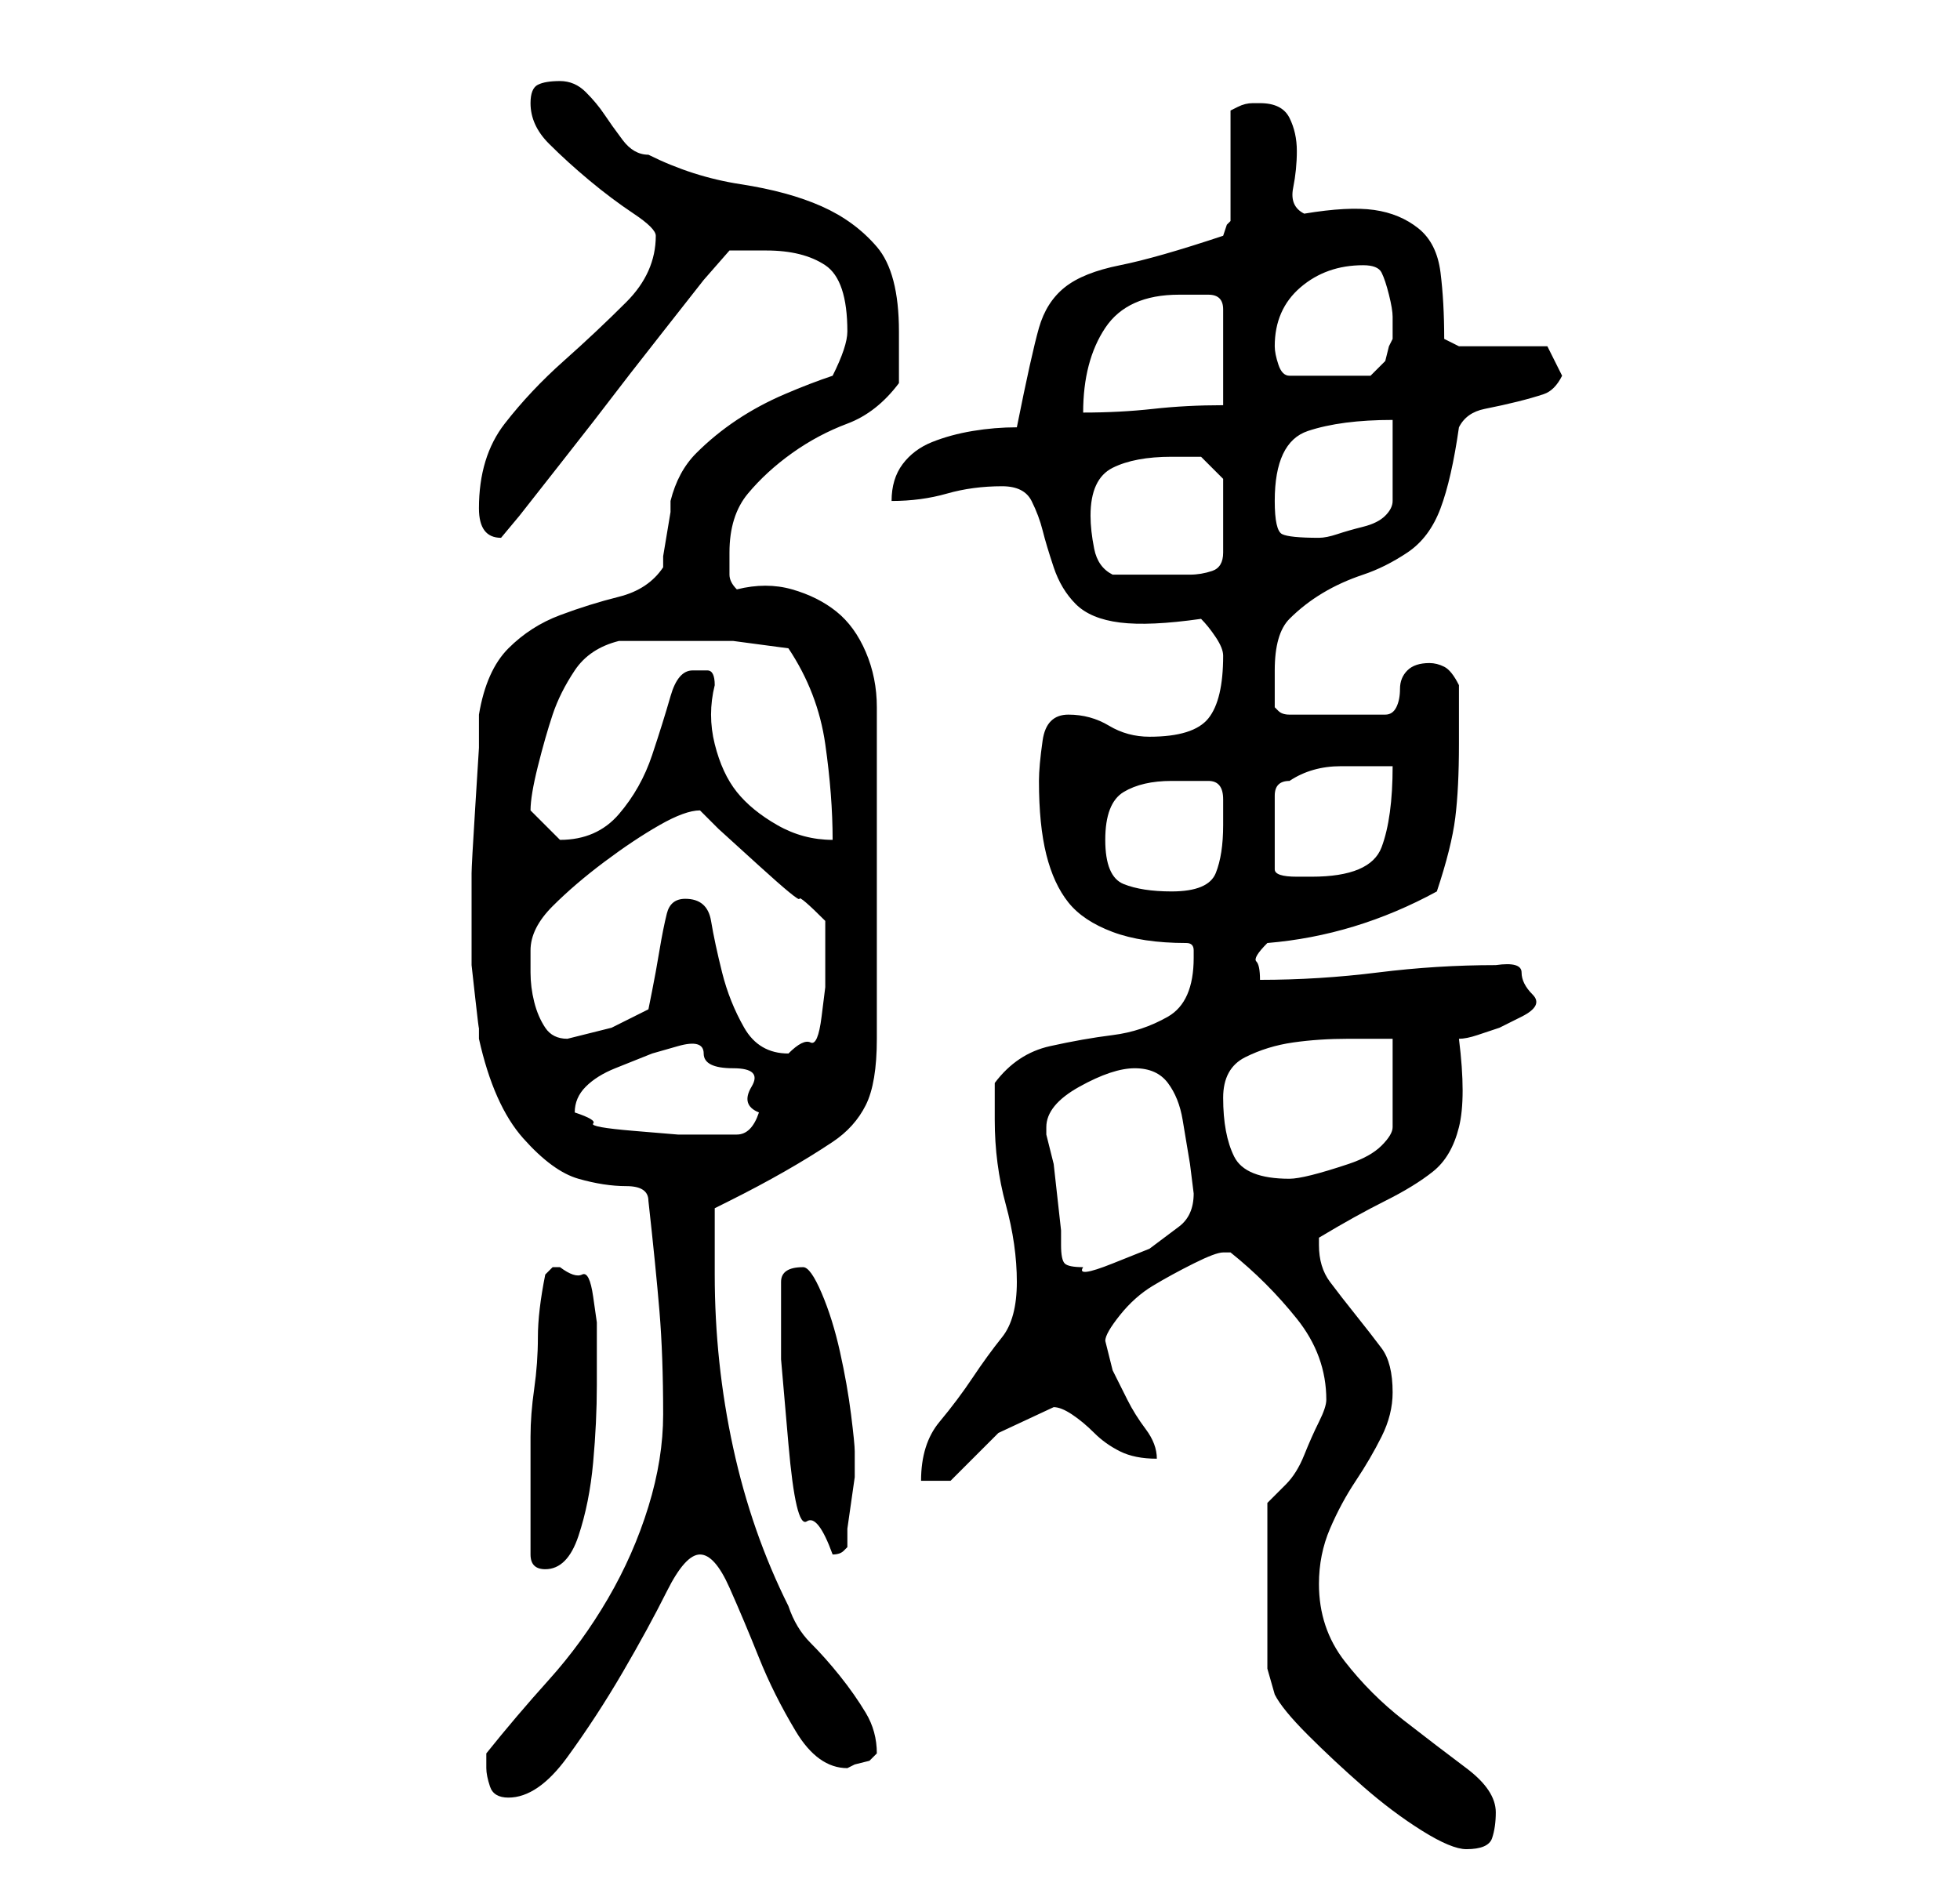 <?xml version="1.0" standalone="no"?>
<!DOCTYPE svg PUBLIC "-//W3C//DTD SVG 1.1//EN" "http://www.w3.org/Graphics/SVG/1.1/DTD/svg11.dtd" >
<svg xmlns="http://www.w3.org/2000/svg" xmlns:xlink="http://www.w3.org/1999/xlink" version="1.1" viewBox="-10 0 266 256">
   <path fill="currentColor"
d="M162 213v4v4.5v5t1 3.5q1 2 4.5 5.5t7.5 7t8 6t6 2.5q3 0 3.5 -1.5t0.5 -3.5q0 -3 -4 -6t-8.5 -6.5t-8 -8t-3.5 -10.5q0 -4 1.5 -7.5t3.5 -6.5t3.5 -6t1.5 -6q0 -4 -1.5 -6t-3.5 -4.5t-3.5 -4.5t-1.5 -5v-1q5 -3 9 -5t6.5 -4t3.5 -6t0 -12q1 0 2.5 -0.5l3 -1t3 -1.5
t1.5 -3t-1.5 -3t-3.5 -1q-8 0 -16 1t-16 1q0 -2 -0.5 -2.5t1.5 -2.5q12 -1 23 -7q2 -6 2.5 -10t0.5 -10v-4v-4q-1 -2 -2 -2.5t-2 -0.5q-2 0 -3 1t-1 2.5t-0.5 2.5t-1.5 1h-13q-1 0 -1.5 -0.5l-0.5 -0.5v-5q0 -5 2 -7t4.5 -3.5t5.5 -2.5t6 -3t4.5 -6t2.5 -11q1 -2 3.5 -2.5
t4.5 -1t3.5 -1t2.5 -2.5l-2 -4h-12l-2 -1q0 -5 -0.5 -9t-3 -6t-6 -2.5t-9.5 0.5q-2 -1 -1.5 -3.5t0.5 -5t-1 -4.5t-4 -2h-1q-1 0 -2 0.5l-1 0.5v15l-0.5 0.5t-0.5 1.5q-9 3 -14 4t-7.5 3t-3.5 5.5t-3 13.5q-3 0 -6 0.5t-5.5 1.5t-4 3t-1.5 5q4 0 7.5 -1t7.5 -1q3 0 4 2
t1.5 4t1.5 5t3 5t6 2.5t11 -0.5q1 1 2 2.5t1 2.5q0 6 -2 8.5t-8 2.5q-3 0 -5.5 -1.5t-5.5 -1.5t-3.5 3.5t-0.5 5.5q0 6 1 10t3 6.5t6 4t10 1.5q1 0 1 1v1q0 6 -3.5 8t-7.5 2.5t-8.5 1.5t-7.5 5v3v2q0 6 1.5 11.5t1.5 10.5t-2 7.5t-4 5.5t-4.5 6t-2.5 8h4l6.5 -6.5t7.5 -3.5
q1 0 2.5 1t3 2.5t3.5 2.5t5 1q0 -2 -1.5 -4t-2.5 -4l-2 -4t-1 -4q0 -1 2 -3.5t4.5 -4t5.5 -3t4 -1.5h0.5h0.5q5 4 9 9t4 11q0 1 -1 3t-2 4.5t-2.5 4l-2.5 2.5v9zM56 240q0 1 0.5 2.5t2.5 1.5q4 0 8 -5.5t7.5 -11.5t6 -11t4.5 -5t4 4.5t4 9.5t5 10t7 5l1 -0.5t2 -0.5
l0.5 -0.5l0.5 -0.5q0 -3 -1.5 -5.5t-3.5 -5t-4 -4.5t-3 -5q-5 -10 -7.5 -21.5t-2.5 -23.5v-9l2 -1q4 -2 7.5 -4t6.5 -4t4.5 -5t1.5 -9v-45q0 -4 -1.5 -7.5t-4 -5.5t-6 -3t-7.5 0q-1 -1 -1 -2v-3q0 -5 2.5 -8t6 -5.5t7.5 -4t7 -5.5v-4v-3q0 -8 -3 -11.5t-7.5 -5.5t-11 -3
t-12.5 -4q-2 0 -3.5 -2t-2.5 -3.5t-2.5 -3t-3.5 -1.5t-3 0.5t-1 2.5q0 3 2.5 5.5t5.5 5t6 4.5t3 3q0 5 -4 9t-8.5 8t-8 8.5t-3.5 11.5q0 4 3 4l2.5 -3t5.5 -7t7 -9t7 -9t5.5 -7t3.5 -4h5q5 0 8 2t3 9q0 1 -0.5 2.5t-1.5 3.5q-3 1 -6.5 2.5t-6.5 3.5t-5.5 4.5t-3.5 6.5v1.5
t-0.5 3t-0.5 3v1.5q-2 3 -6 4t-8 2.5t-7 4.5t-4 9v4.5t-0.5 8t-0.5 9v8.5v0v1v3t0.5 4.5t0.5 4v1.5q2 9 6 13.5t7.5 5.5t6.5 1t3 2q1 9 1.5 15t0.5 14q0 6 -2 12.5t-5.5 12.5t-8 11t-8.5 10v2zM62 211q0 1 0.5 1.5t1.5 0.5q3 0 4.5 -4.5t2 -10t0.5 -10.5v-6v-2.5t-0.5 -3.5
t-1.5 -3t-3 -1h-0.5h-0.5l-0.5 0.5l-0.5 0.5q-1 5 -1 8.5t-0.5 7t-0.5 6.5v8v8zM96 178v6.5t1 11.5t2.5 10.5t3.5 4.5q1 0 1.5 -0.5l0.5 -0.5v-2.5t0.5 -3.5t0.5 -3.5v-2.5v-1q0 -1 -0.5 -5t-1.5 -8.5t-2.5 -8t-2.5 -3.5q-3 0 -3 2v4zM132 153q0 -3 4.5 -5.5t7.5 -2.5t4.5 2
t2 5l1 6t0.5 4q0 3 -2 4.5l-4 3t-5 2t-4 0.5q-2 0 -2.5 -0.5t-0.5 -2.5v-2t-0.5 -4.5t-0.5 -4.5t-1 -4v-1zM156 149q0 -4 3 -5.5t6.5 -2t7.5 -0.5h6v12q0 1 -1.5 2.5t-4.5 2.5t-5 1.5t-3 0.5q-6 0 -7.5 -3t-1.5 -8zM68 151q0 -2 1.5 -3.5t4 -2.5l5 -2t3.5 -1t3.5 1t4 2
t2.5 2.5t1 3.5q-1 3 -3 3h-4h-4t-6 -0.5t-5.5 -1t-2.5 -1.5zM83 122q-2 0 -2.5 2t-1 5t-1 5.5l-0.5 2.5l-5 2.5t-6 1.5q-2 0 -3 -1.5t-1.5 -3.5t-0.5 -4v-3q0 -3 3 -6t7 -6t7.5 -5t5.5 -2l2.5 2.5t5.5 5t5.5 4.5t3.5 3v3v3v3t-0.5 4t-1.5 3.5t-3 1.5q-4 0 -6 -3.5t-3 -7.5
t-1.5 -7t-3.5 -3zM140 114q0 -5 2.5 -6.5t6.5 -1.5h3h2q2 0 2 2.5v3.5q0 4 -1 6.5t-6 2.5q-4 0 -6.5 -1t-2.5 -6zM179 104q0 7 -1.5 11t-9.5 4h-2q-3 0 -3 -1v-10q0 -1 0.5 -1.5t1.5 -0.5q3 -2 7 -2h7zM62 110q0 -2 1 -6t2 -7t3 -6t6 -4h4h4h7.5t7.5 1q4 6 5 13t1 13
q-4 0 -7.5 -2t-5.5 -4.5t-3 -6.5t0 -8q0 -2 -1 -2h-2q-2 0 -3 3.5t-2.5 8t-4.5 8t-8 3.5l-1 -1l-1 -1zM138 70q0 -5 3 -6.5t8 -1.5h4t3 3v10q0 2 -1.5 2.5t-3 0.5h-3.5h-2h-2h-3q-2 -1 -2.5 -3.5t-0.5 -4.5zM163 68q0 -8 4.5 -9.5t11.5 -1.5v11q0 1 -1 2t-3 1.5t-3.5 1
t-2.5 0.5q-4 0 -5 -0.5t-1 -4.5zM150 40h2.5h1.5q1 0 1.5 0.5t0.5 1.5v13q-5 0 -9.5 0.5t-9.5 0.5q0 -7 3 -11.5t10 -4.5zM163 47q0 -5 3.5 -8t8.5 -3q2 0 2.5 1t1 3t0.5 3v3l-0.5 1t-0.5 2l-1.5 1.5l-0.5 0.5h-11q-1 0 -1.5 -1.5t-0.5 -2.5v0z" />
</svg>
